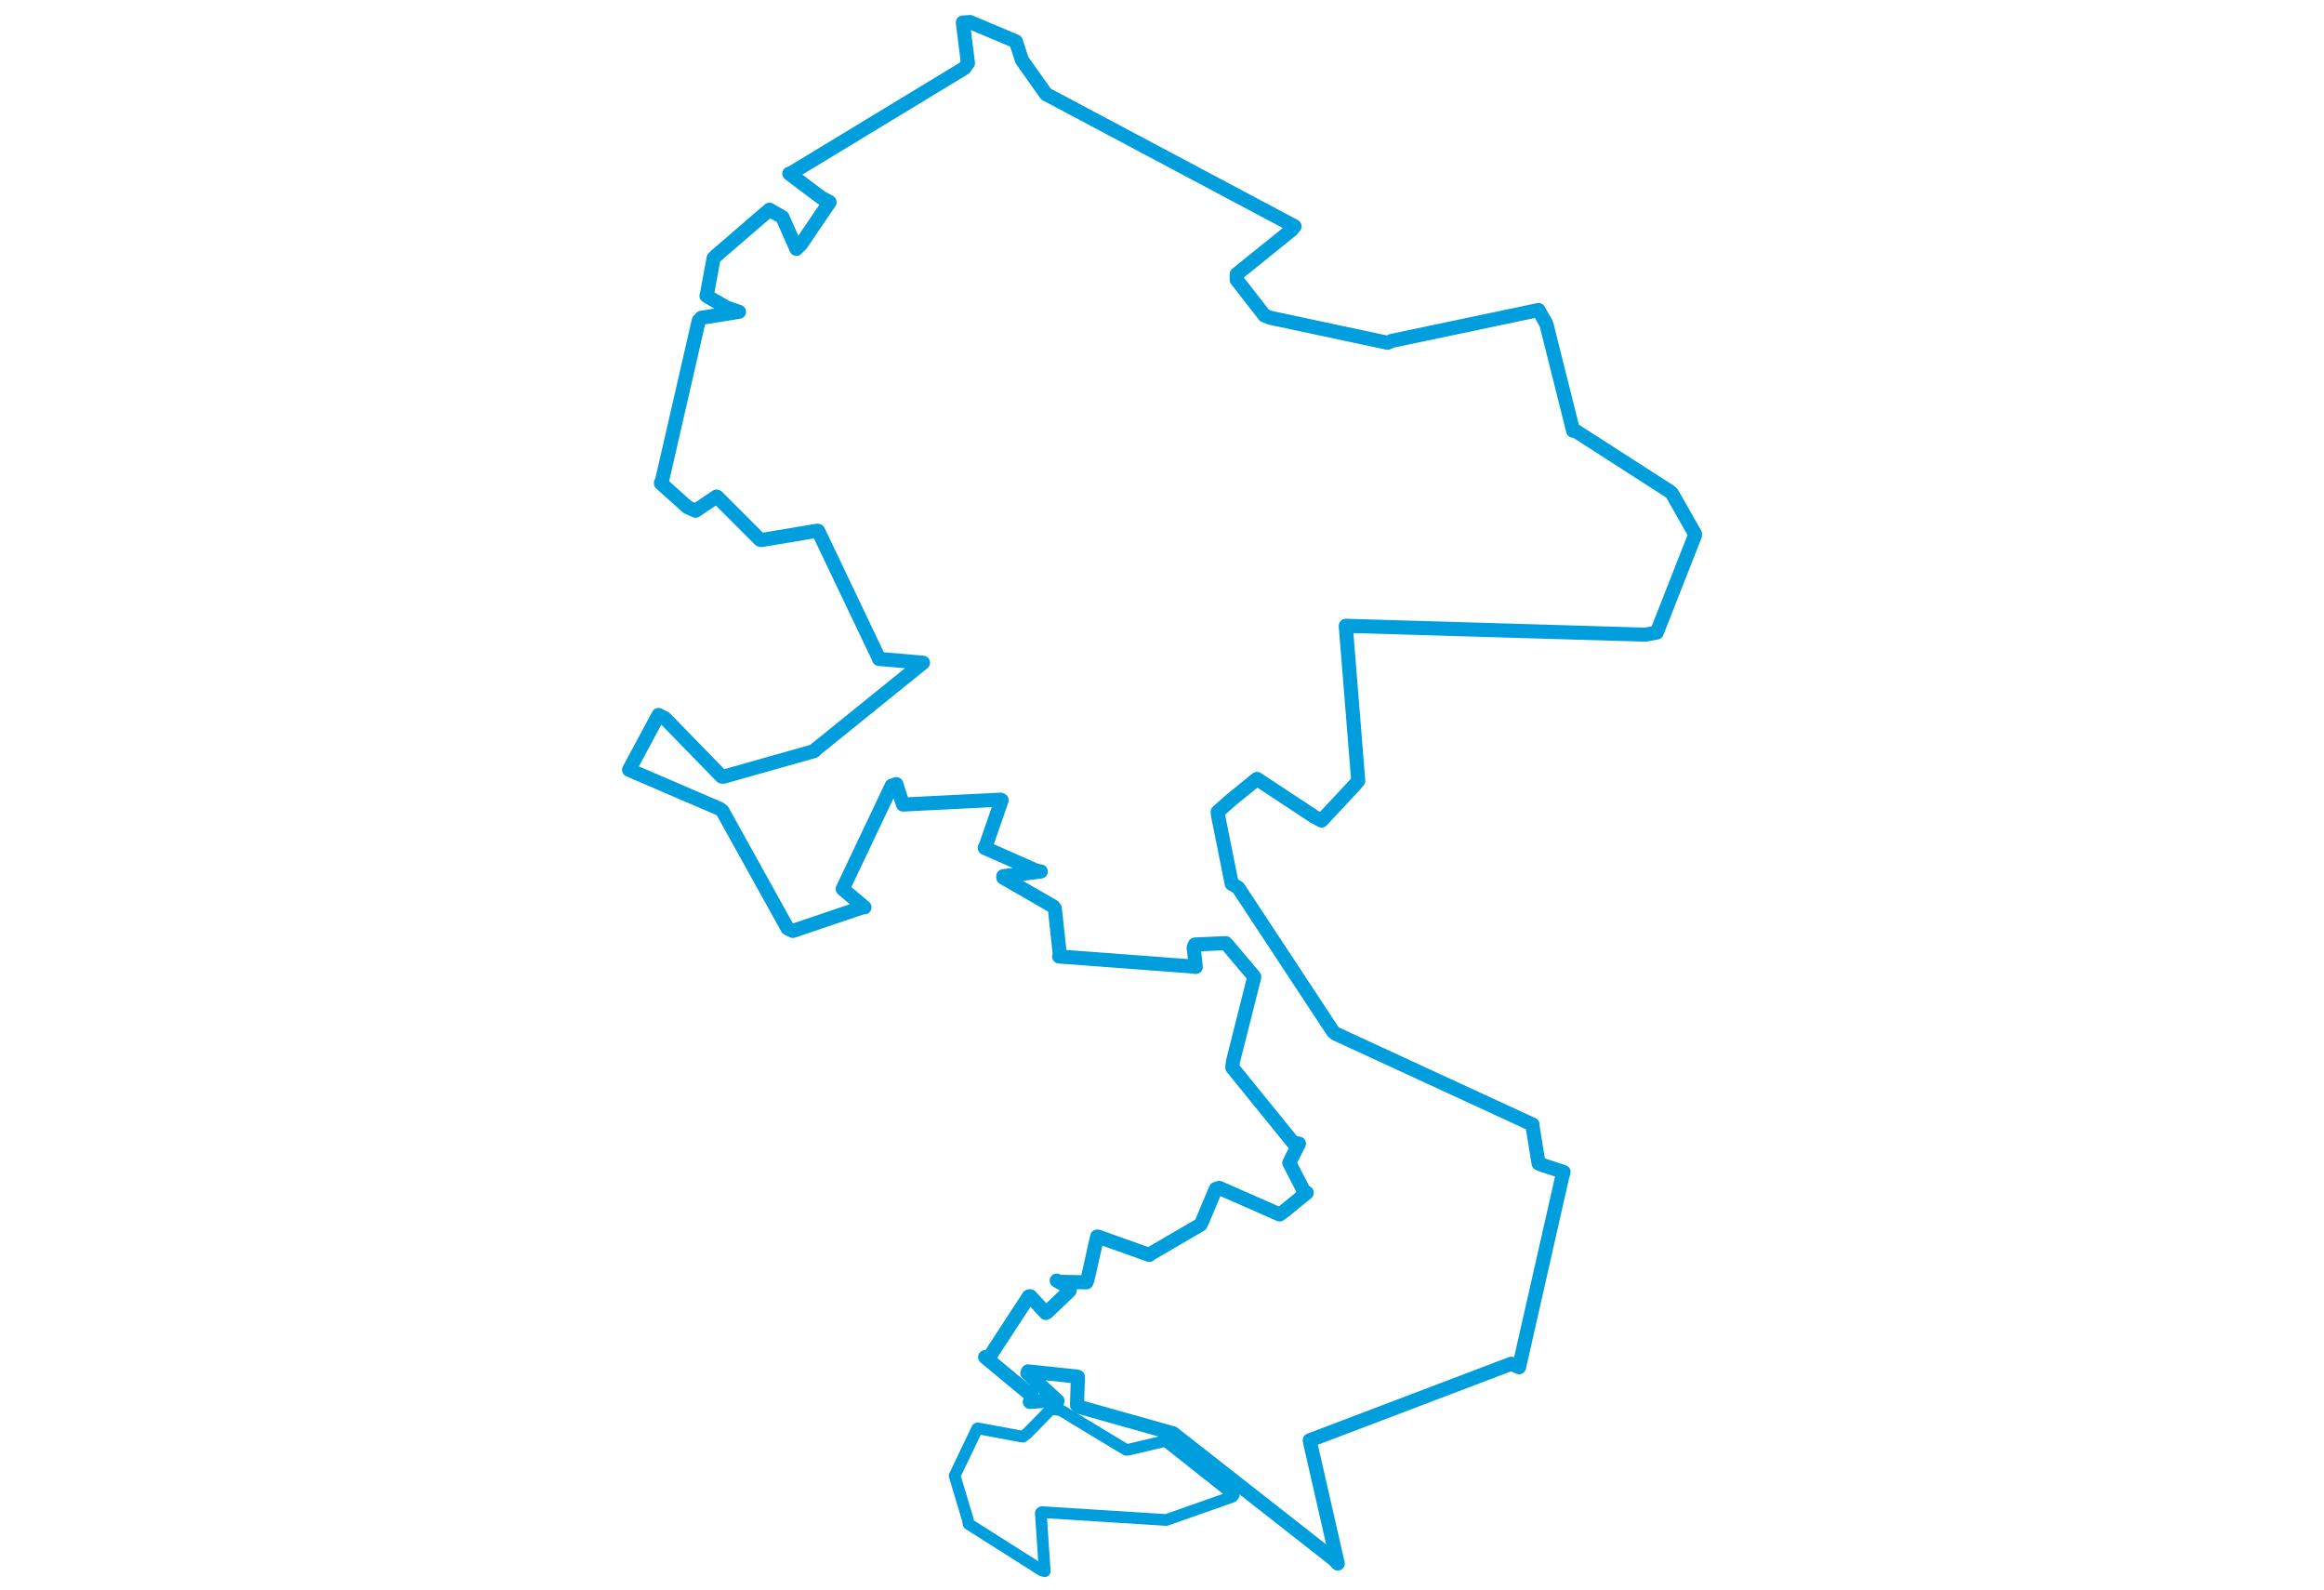 <svg viewBox="0 0 474.741 683.95" width="1000" xmlns="http://www.w3.org/2000/svg">
  <title>Doksy, okres Česká Lípa, Liberecký kraj, Severovýchod, Česko</title>
  <desc>Geojson of Doksy, okres Česká Lípa, Liberecký kraj, Severovýchod, Česko</desc>
  <polygon points="8.053,331.161 46.961,347.904 48.181,348.772 76.245,399.34 78.549,400.463 108.803,390.222 109.36,390.325 100.275,382.688 99.967,382.415 121.053,338.006 123.069,337.327 124.073,340.618 125.944,346.108 167.86,344.004 168.364,344.242 161.676,363.538 161.106,364.753 183.297,374.559 185.213,374.912 169.068,376.942 169.092,377.553 190.597,389.946 191.242,390.77 193.382,410.411 193.112,411.458 250.866,415.794 251.905,415.973 250.995,407.632 251.536,406.315 264.782,405.736 265.311,406.231 276.745,419.781 277.082,420.26 267.909,456.624 267.629,459.281 293.819,491.572 296.302,491.971 293.477,497.543 292.134,500.217 298.277,512.144 299.641,513.1 289.953,521.034 287.983,522.43 261.988,511.009 260.514,511.498 254.651,525.399 253.95,526.833 232.051,539.595 231.892,539.843 210.159,532.089 209.475,531.952 205.337,550.353 204.841,551.648 193.37,551.423 192.079,550.902 197.723,554.082 197.61,555.254 187.99,564.473 187.372,564.828 180.681,557.631 180.067,557.726 163.147,583.639 161.256,583.809 181.36,600.474 180.481,603.063 190.674,602.422 192.419,602.62 179.418,590.687 179.718,589.956 200.58,592.154 201.177,592.328 200.807,604.447 201.562,605.172 241.884,616.53 242.049,616.527 311.308,670.828 312.977,672.6 301.082,620.42 300.941,619.606 387.681,586.658 391.006,588.16 409.567,506.256 410.17,504.165 401.115,501.194 399.412,500.483 396.729,484.049 396.832,483.779 312.014,444.655 310.931,443.722 270.163,381.858 267.369,380.18 261.461,350.682 261.339,349.226 267.405,343.882 278.25,335.083 302.727,351.229 306.016,352.999 320.064,337.958 321.816,335.919 316.458,269.449 316.447,269.203 445.305,273.027 450.262,272.108 466.686,230.332 466.688,229.654 456.828,212.302 456.007,211.512 415.021,185.182 414.273,185.287 402.727,139.291 399.362,133.372 336.241,146.639 334.412,147.455 284.078,136.72 281.467,135.706 269.509,120.361 269.523,117.962 293.106,98.936 294.399,97.34 188.249,40.895 187.488,40.515 177.101,25.862 174.496,17.814 154.777,9.494 151.675,9.7 153.875,27.177 152.332,29.291 78.156,74.277 77.014,74.679 90.501,84.851 94.347,86.967 82.01,105.111 80.043,107.047 74.038,93.415 68.433,90.229 45.48,110.018 44.417,111.125 41.514,126.876 41.356,127.26 49.887,132.243 55.345,134.142 39.163,136.703 38.028,137.941 22.304,206.527 21.753,207.873 33.226,218.189 36.663,219.704 45.693,213.615 45.946,213.731 64.356,232.147 64.937,232.335 89.044,228.299 89.415,228.392 115.585,283.266 115.567,283.469 134.118,285.052 134.527,285.082 88.131,322.582 87.71,323.106 48.655,334.132 47.913,334.062 23.486,308.994 20.731,307.563 8.053,331.161" stroke="#009edd" stroke-width="6.059px" fill="none" stroke-linejoin="round" vector-effect="non-scaling-stroke"></polygon>
  <polygon points="148.145,634.845 153.822,653.772 154.159,655.627 185.733,675.619 186.913,675.897 185.221,650.824 185.728,650.485 237.7,653.785 239.211,653.883 267.646,643.878 268.25,643.116 240.705,621.299 238.624,619.922 222.788,623.666 221.955,623.713 193.746,606.656 189.652,606.102 179.294,616.665 177.521,618.048 158.129,614.458 157.862,614.572 148.145,634.845" stroke="#009edd" stroke-width="5.025px" fill="none" stroke-linejoin="round" vector-effect="non-scaling-stroke"></polygon>
</svg>